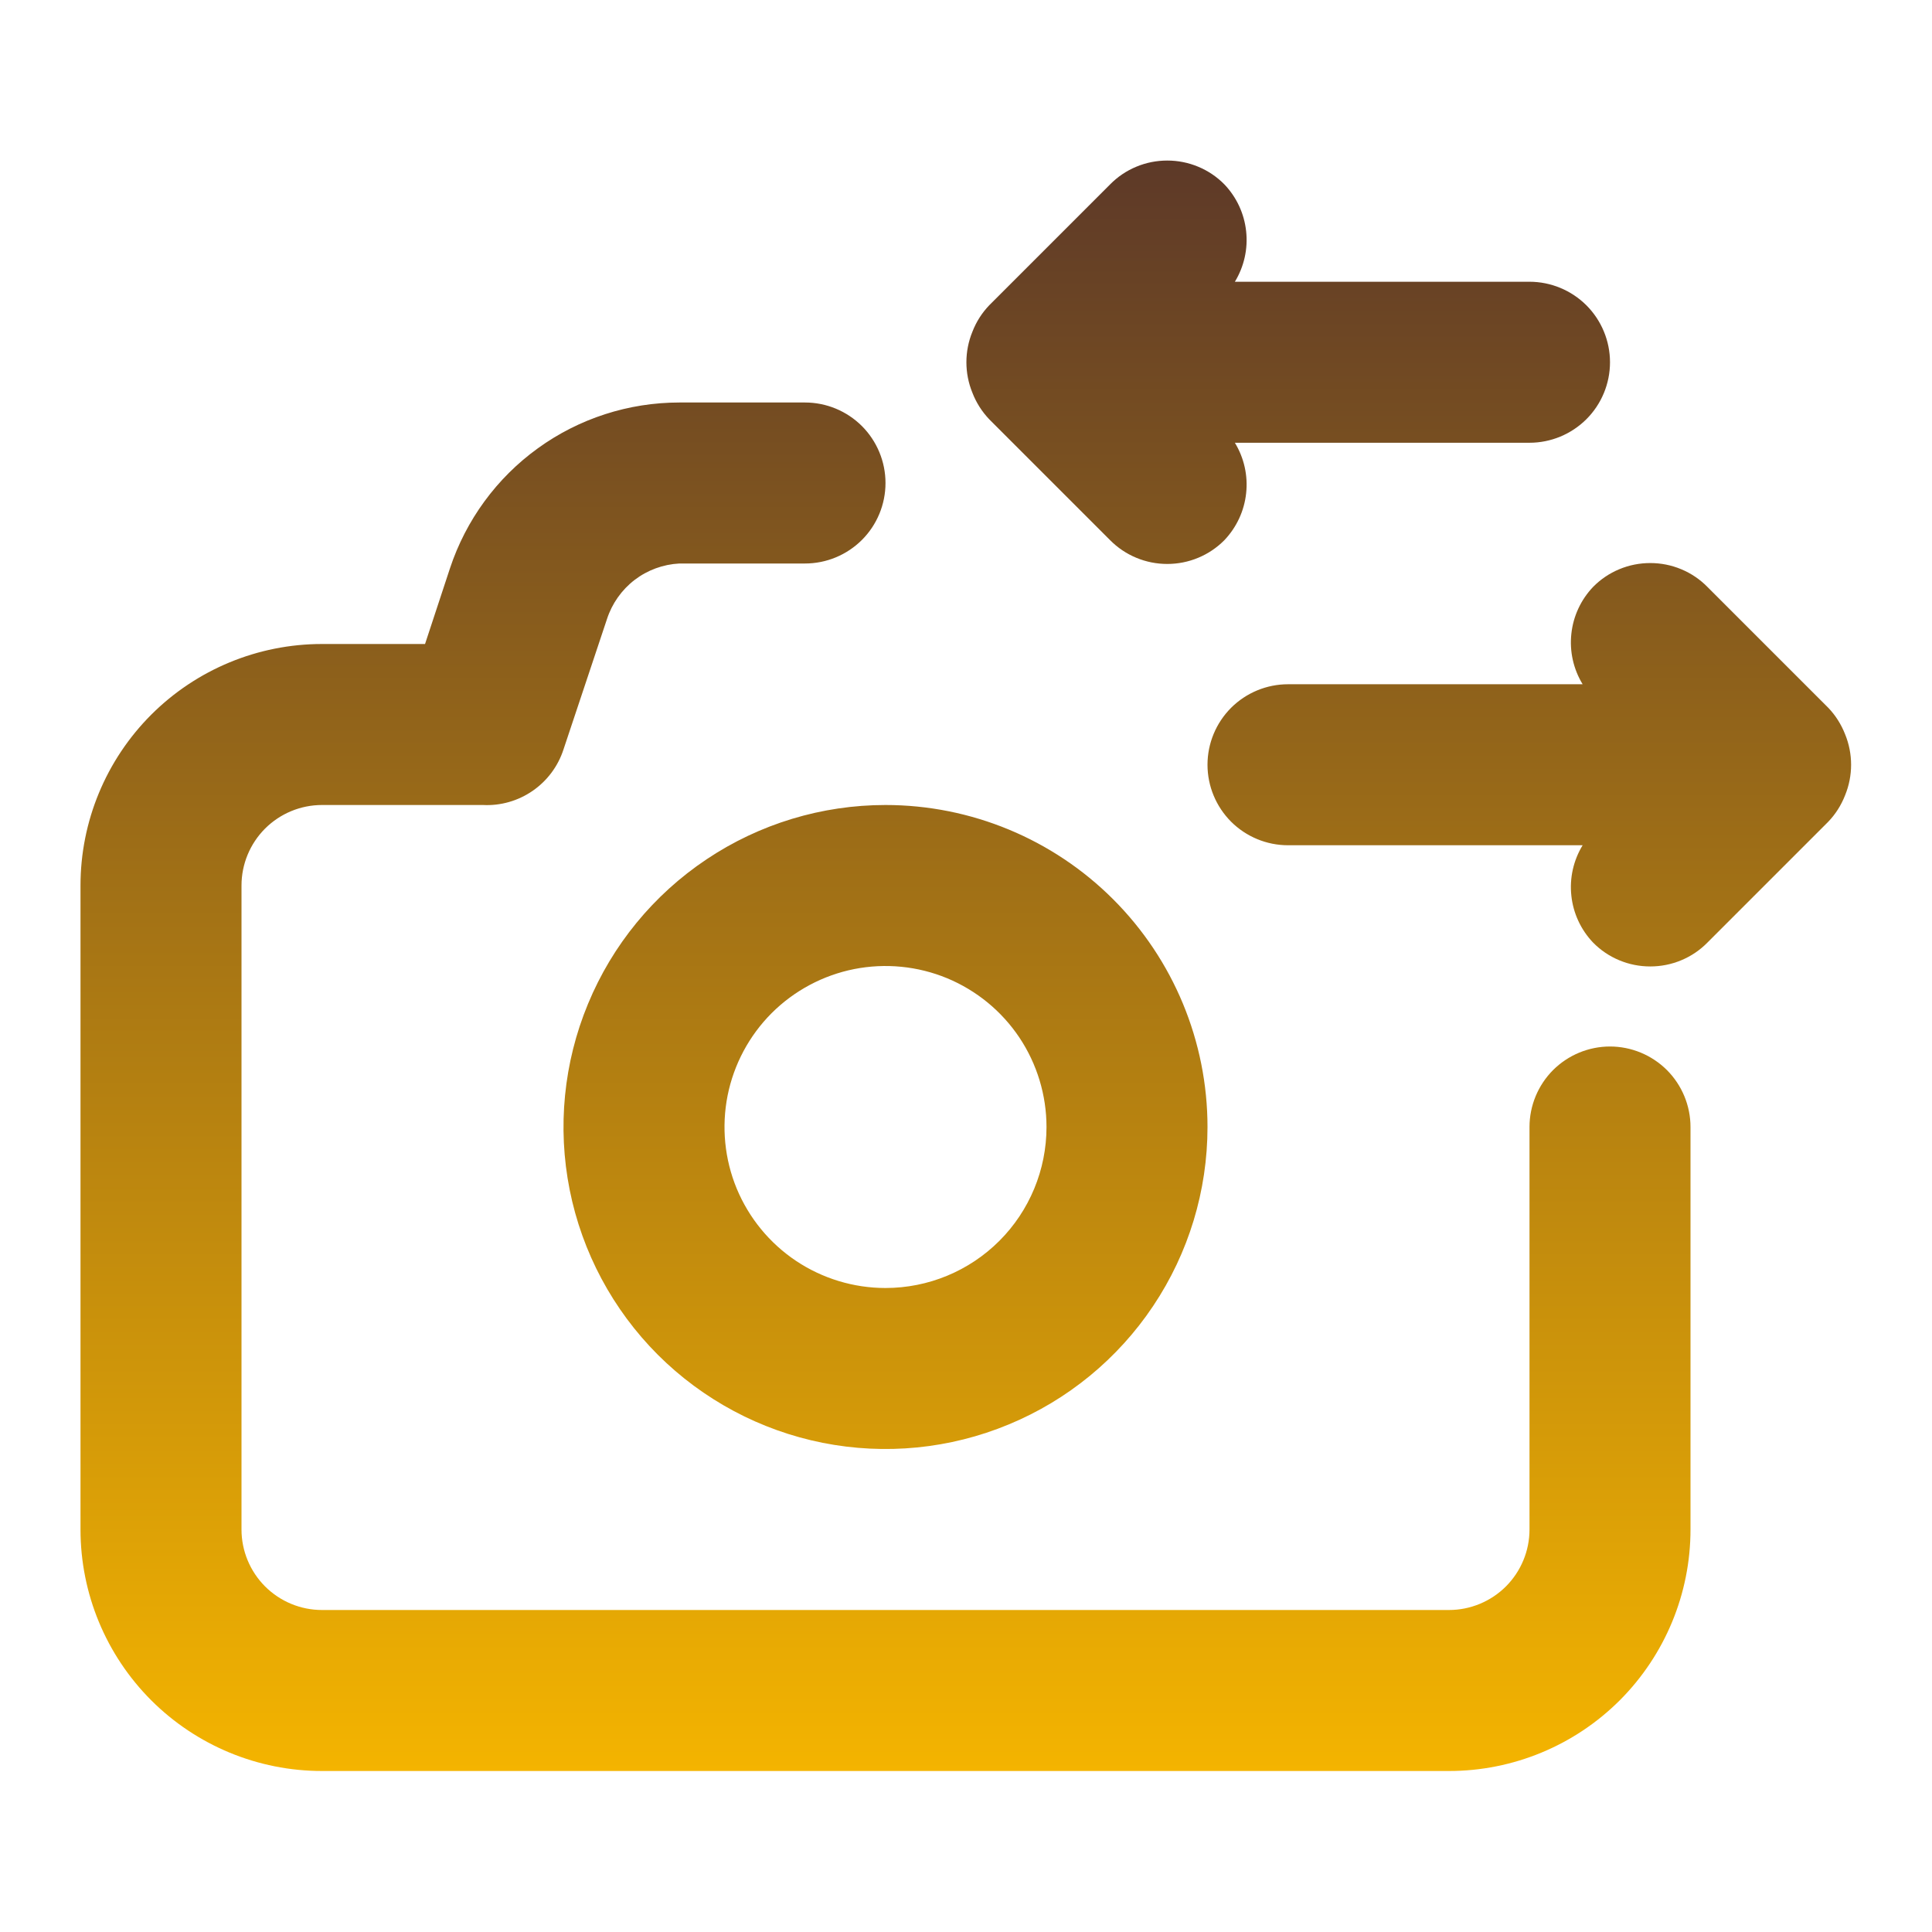 <svg width="30" height="30" viewBox="0 0 30 30" fill="none" xmlns="http://www.w3.org/2000/svg">
<path d="M15.363 6.513L17.238 8.388C17.354 8.505 17.492 8.598 17.644 8.661C17.797 8.725 17.96 8.757 18.125 8.757C18.29 8.757 18.453 8.725 18.606 8.661C18.758 8.598 18.896 8.505 19.012 8.388C19.202 8.188 19.321 7.932 19.35 7.659C19.38 7.385 19.318 7.11 19.175 6.875H23.75C24.081 6.875 24.399 6.743 24.634 6.509C24.868 6.275 25 5.957 25 5.625C25 5.294 24.868 4.976 24.634 4.741C24.399 4.507 24.081 4.375 23.75 4.375H19.175C19.318 4.14 19.38 3.865 19.35 3.591C19.321 3.318 19.202 3.062 19.012 2.863C18.896 2.745 18.758 2.652 18.606 2.589C18.453 2.525 18.29 2.493 18.125 2.493C17.96 2.493 17.797 2.525 17.644 2.589C17.492 2.652 17.354 2.745 17.238 2.863L15.363 4.738C15.249 4.856 15.159 4.997 15.1 5.15C14.975 5.454 14.975 5.796 15.1 6.1C15.159 6.253 15.249 6.394 15.363 6.513ZM28.65 11.4C28.59 11.247 28.501 11.106 28.387 10.988L26.512 9.113C26.396 8.995 26.258 8.902 26.106 8.839C25.953 8.775 25.79 8.743 25.625 8.743C25.46 8.743 25.297 8.775 25.144 8.839C24.992 8.902 24.854 8.995 24.738 9.113C24.548 9.312 24.429 9.568 24.4 9.841C24.37 10.115 24.432 10.39 24.575 10.625H20C19.669 10.625 19.351 10.757 19.116 10.991C18.882 11.226 18.75 11.543 18.75 11.875C18.75 12.207 18.882 12.524 19.116 12.759C19.351 12.993 19.669 13.125 20 13.125H24.575C24.432 13.36 24.37 13.635 24.4 13.909C24.429 14.182 24.548 14.438 24.738 14.637C24.854 14.755 24.992 14.848 25.144 14.911C25.297 14.975 25.46 15.007 25.625 15.007C25.79 15.007 25.953 14.975 26.106 14.911C26.258 14.848 26.396 14.755 26.512 14.637L28.387 12.762C28.501 12.644 28.59 12.504 28.65 12.35C28.775 12.046 28.775 11.704 28.65 11.4ZM13.75 12.5C12.761 12.5 11.794 12.793 10.972 13.343C10.15 13.892 9.509 14.673 9.131 15.587C8.752 16.5 8.653 17.506 8.846 18.476C9.039 19.445 9.515 20.336 10.214 21.036C10.914 21.735 11.805 22.211 12.774 22.404C13.745 22.597 14.75 22.498 15.663 22.119C16.577 21.741 17.358 21.1 17.907 20.278C18.457 19.456 18.75 18.489 18.75 17.5C18.75 16.174 18.223 14.902 17.285 13.964C16.348 13.027 15.076 12.5 13.75 12.5ZM13.75 20C13.255 20 12.772 19.853 12.361 19.579C11.95 19.304 11.63 18.914 11.44 18.457C11.251 18 11.202 17.497 11.298 17.012C11.395 16.527 11.633 16.082 11.982 15.732C12.332 15.383 12.777 15.145 13.262 15.048C13.747 14.952 14.25 15.001 14.707 15.19C15.164 15.38 15.554 15.7 15.829 16.111C16.103 16.522 16.25 17.006 16.25 17.5C16.25 18.163 15.987 18.799 15.518 19.268C15.049 19.737 14.413 20 13.75 20ZM25 16.25C24.669 16.25 24.351 16.382 24.116 16.616C23.882 16.851 23.75 17.169 23.75 17.5V23.75C23.75 24.082 23.618 24.399 23.384 24.634C23.149 24.868 22.831 25 22.5 25H5C4.668 25 4.351 24.868 4.116 24.634C3.882 24.399 3.75 24.082 3.75 23.75V13.75C3.75 13.418 3.882 13.101 4.116 12.866C4.351 12.632 4.668 12.5 5 12.5H7.5C7.774 12.514 8.045 12.436 8.271 12.28C8.497 12.124 8.665 11.899 8.75 11.637L9.425 9.613C9.503 9.372 9.653 9.16 9.853 9.006C10.054 8.852 10.297 8.763 10.55 8.75H12.5C12.832 8.75 13.149 8.618 13.384 8.384C13.618 8.15 13.75 7.832 13.75 7.5C13.75 7.169 13.618 6.851 13.384 6.616C13.149 6.382 12.832 6.25 12.5 6.25H10.55C9.761 6.25 8.992 6.498 8.352 6.961C7.712 7.423 7.235 8.076 6.987 8.825L6.6 10H5C4.005 10 3.052 10.395 2.348 11.098C1.645 11.802 1.25 12.755 1.25 13.75V23.75C1.25 24.745 1.645 25.698 2.348 26.402C3.052 27.105 4.005 27.5 5 27.5H22.5C23.495 27.5 24.448 27.105 25.152 26.402C25.855 25.698 26.25 24.745 26.25 23.75V17.5C26.25 17.169 26.118 16.851 25.884 16.616C25.649 16.382 25.331 16.25 25 16.25Z" fill="url(#paint0_linear_103_184)"/>
<defs>
<linearGradient id="paint0_linear_103_184" x1="14.997" y1="2.493" x2="14.997" y2="27.5" gradientUnits="userSpaceOnUse">
<stop stop-color="#5D3928"/>
<stop offset="1" stop-color="#F4B400"/>
</linearGradient>
</defs>
</svg>
